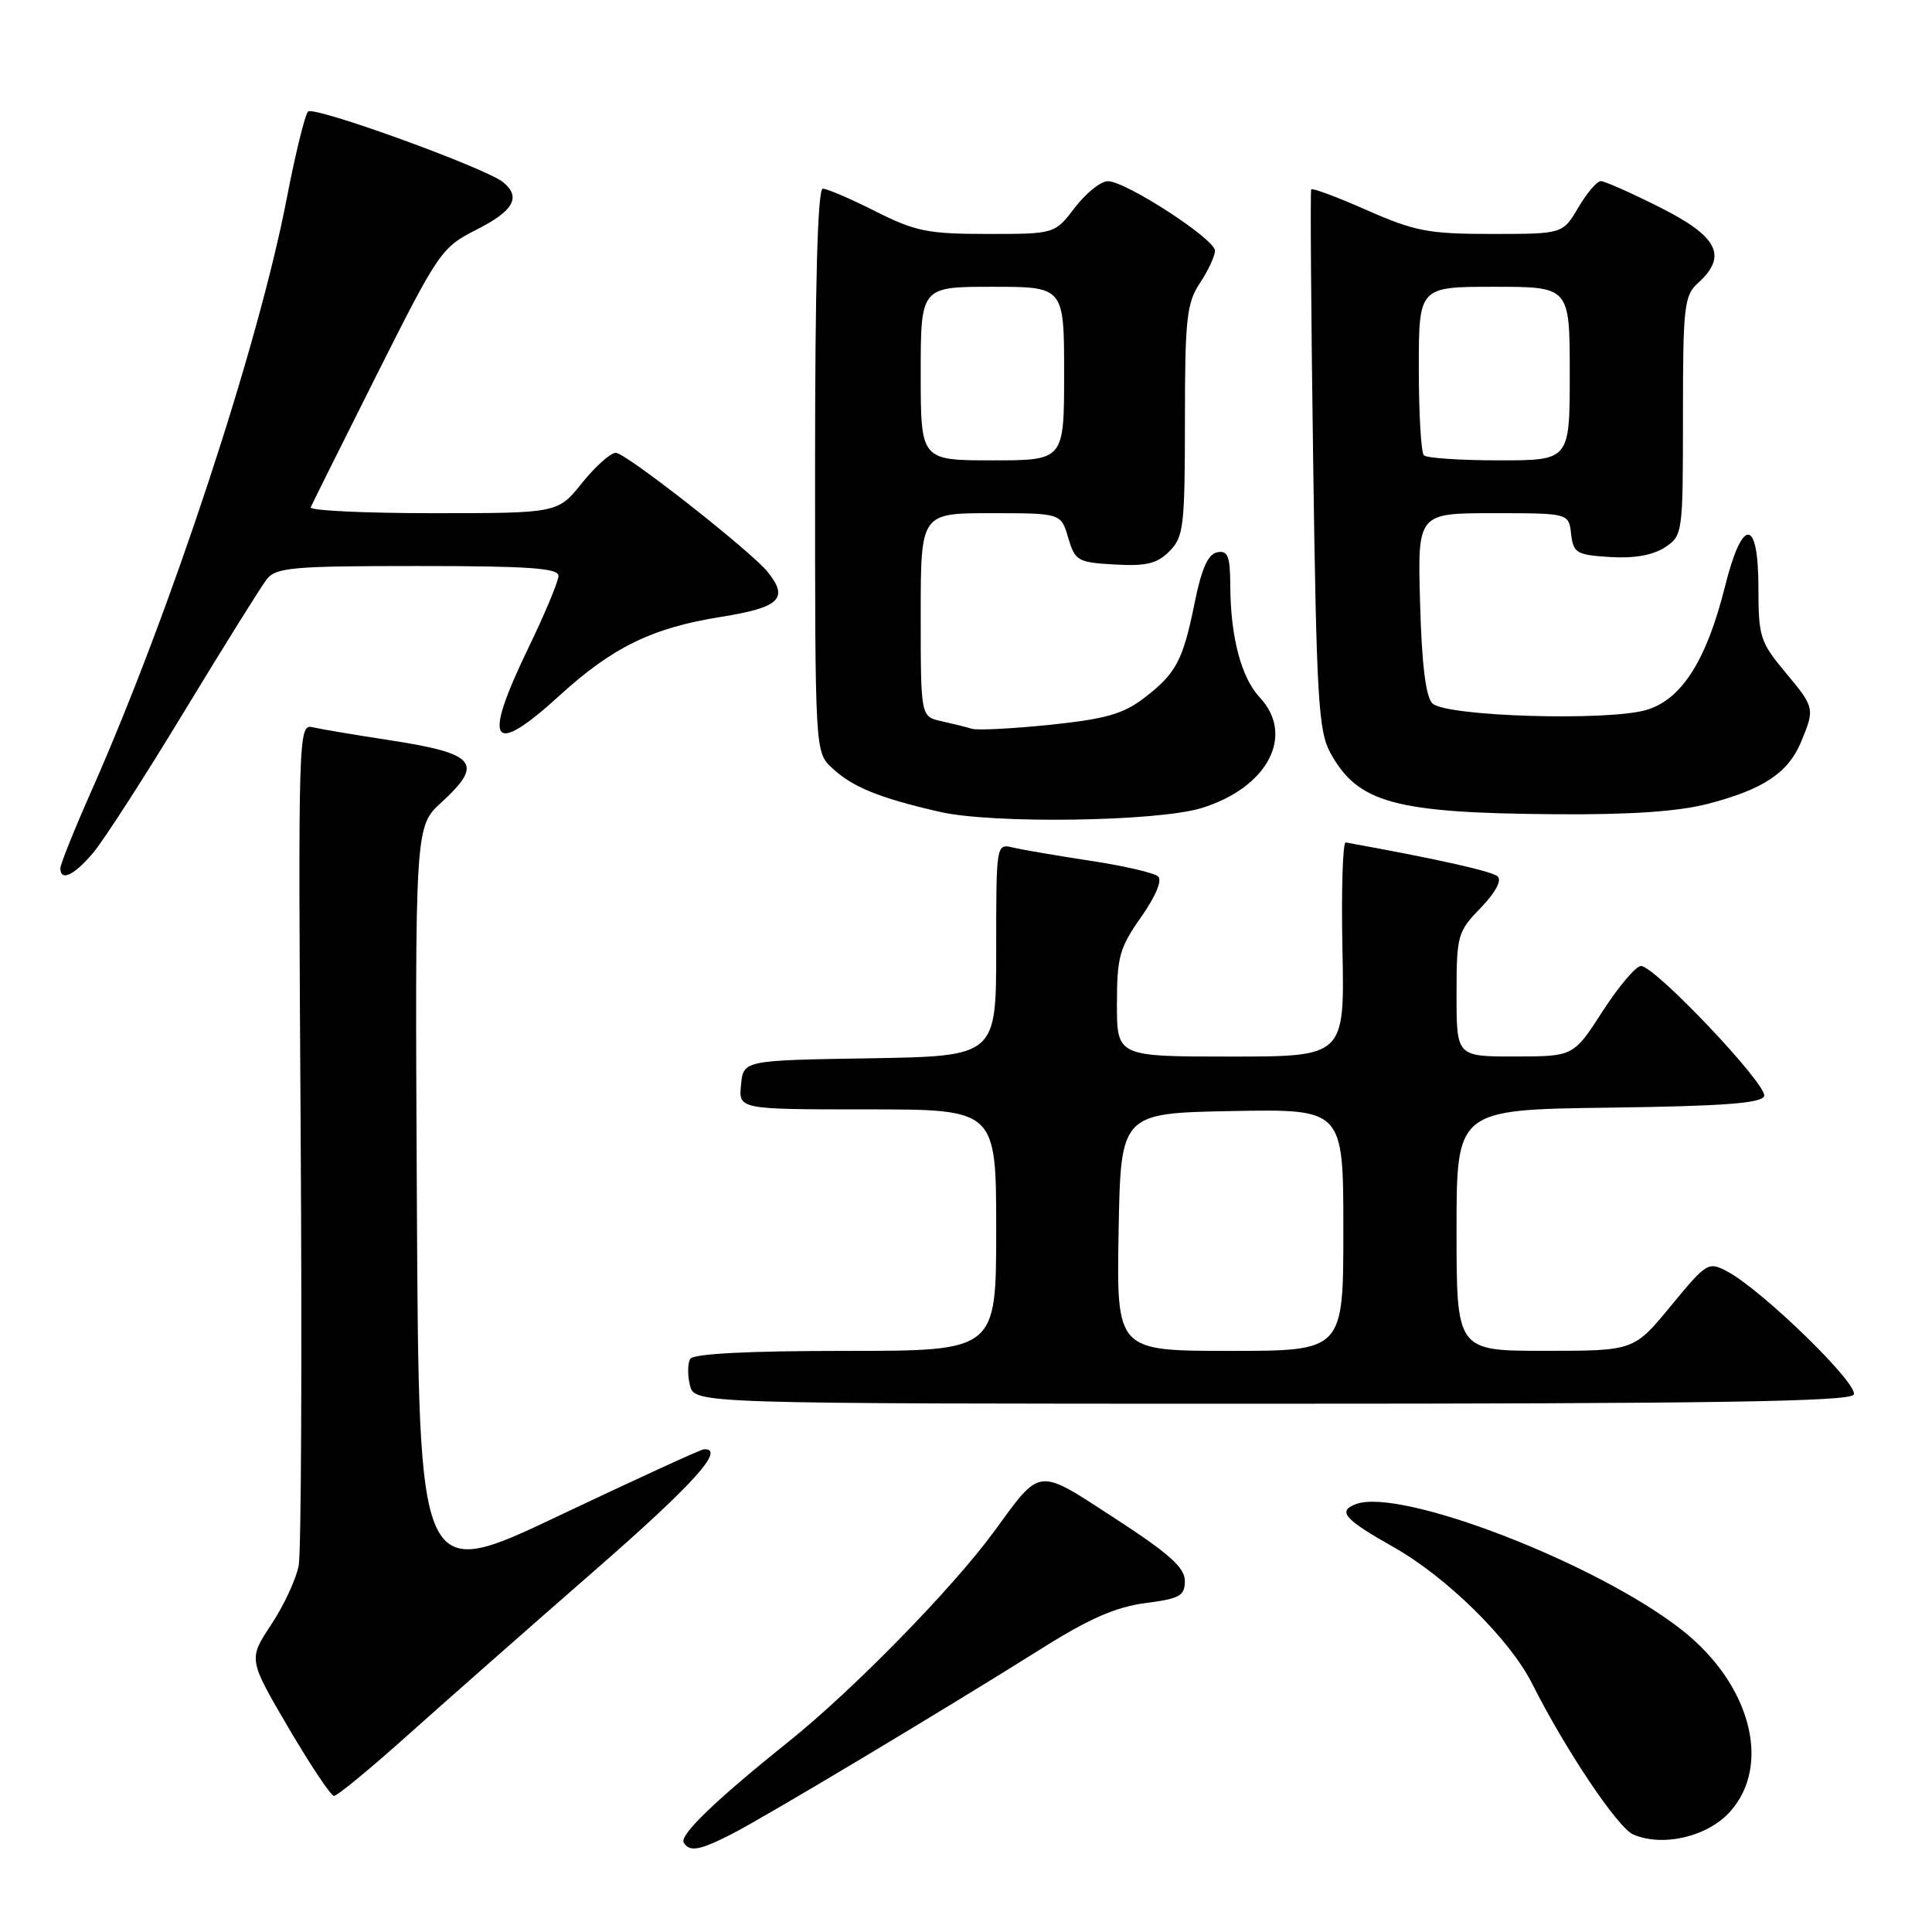<?xml version="1.0" encoding="UTF-8" standalone="no"?>
<!DOCTYPE svg PUBLIC "-//W3C//DTD SVG 1.1//EN" "http://www.w3.org/Graphics/SVG/1.1/DTD/svg11.dtd" >
<svg xmlns="http://www.w3.org/2000/svg" xmlns:xlink="http://www.w3.org/1999/xlink" version="1.1" viewBox="0 0 256 256">
 <g >
 <path fill="currentColor"
d=" M 96.92 243.04 C 101.30 240.81 125.31 226.43 138.00 218.45 C 144.31 214.48 147.85 212.93 151.75 212.42 C 156.34 211.83 157.00 211.46 157.00 209.48 C 157.00 207.72 154.92 205.86 147.75 201.20 C 137.29 194.40 138.02 194.32 131.67 203.00 C 126.21 210.46 113.02 223.95 104.50 230.77 C 94.79 238.55 89.99 243.18 90.60 244.16 C 91.38 245.43 92.70 245.19 96.92 243.04 Z  M 229.25 240.05 C 234.78 233.86 231.96 223.18 222.92 216.03 C 211.71 207.17 185.52 197.05 179.64 199.31 C 177.19 200.25 178.13 201.32 184.67 205.01 C 191.69 208.97 200.06 217.21 203.01 223.08 C 207.42 231.84 214.36 242.20 216.41 243.08 C 220.35 244.77 226.28 243.37 229.25 240.05 Z  M 54.25 229.72 C 59.34 225.17 70.36 215.46 78.75 208.14 C 91.93 196.65 96.23 191.87 93.25 192.04 C 92.84 192.07 84.17 196.04 74.00 200.87 C 55.50 209.65 55.50 209.65 55.24 159.59 C 54.98 109.53 54.98 109.53 58.49 106.32 C 64.18 101.10 63.11 99.84 51.50 98.06 C 47.10 97.39 42.60 96.63 41.50 96.38 C 39.52 95.91 39.50 96.33 39.84 150.04 C 40.03 179.81 39.91 205.65 39.58 207.44 C 39.24 209.24 37.60 212.77 35.93 215.28 C 32.91 219.86 32.91 219.86 38.20 228.90 C 41.12 233.87 43.84 237.95 44.25 237.97 C 44.67 237.99 49.17 234.28 54.25 229.72 Z  M 245.62 184.80 C 246.42 183.52 233.55 170.98 228.90 168.49 C 226.36 167.14 226.16 167.26 221.40 173.04 C 216.50 178.99 216.50 178.99 204.75 178.99 C 193.00 179.00 193.00 179.00 193.00 163.02 C 193.00 147.04 193.00 147.04 213.17 146.77 C 228.40 146.57 233.44 146.19 233.76 145.23 C 234.24 143.78 219.29 128.00 217.44 128.00 C 216.77 128.00 214.48 130.70 212.36 133.99 C 208.50 139.98 208.50 139.98 200.75 139.99 C 193.00 140.00 193.00 140.00 193.00 131.80 C 193.00 123.93 193.13 123.46 196.20 120.30 C 198.14 118.29 199.02 116.66 198.45 116.13 C 197.70 115.44 190.19 113.77 178.32 111.63 C 177.92 111.56 177.72 117.91 177.88 125.75 C 178.17 140.00 178.17 140.00 163.08 140.00 C 148.00 140.00 148.00 140.00 148.00 133.03 C 148.00 126.80 148.34 125.58 151.20 121.52 C 153.14 118.76 154.02 116.65 153.45 116.13 C 152.93 115.66 148.90 114.72 144.50 114.06 C 140.10 113.39 135.49 112.60 134.25 112.31 C 132.00 111.78 132.00 111.78 132.00 125.87 C 132.00 139.95 132.00 139.95 115.25 140.23 C 98.50 140.50 98.50 140.50 98.19 143.75 C 97.87 147.00 97.87 147.00 114.94 147.00 C 132.00 147.00 132.00 147.00 132.00 163.00 C 132.00 179.00 132.00 179.00 112.06 179.00 C 99.13 179.00 91.89 179.37 91.46 180.06 C 91.11 180.64 91.09 182.21 91.42 183.56 C 92.04 186.00 92.04 186.00 168.46 186.00 C 226.76 186.00 245.06 185.72 245.62 184.80 Z  M 12.36 112.98 C 13.76 111.32 19.20 102.88 24.44 94.23 C 29.69 85.58 34.60 77.71 35.35 76.75 C 36.57 75.19 38.80 75.00 55.36 75.00 C 70.01 75.00 74.00 75.28 74.00 76.30 C 74.00 77.02 72.20 81.33 70.00 85.88 C 63.86 98.57 65.09 100.42 74.17 92.14 C 81.17 85.75 86.46 83.18 95.53 81.74 C 103.31 80.50 104.55 79.32 101.75 75.82 C 99.55 73.06 82.91 60.00 81.60 60.00 C 80.90 60.00 78.89 61.80 77.12 64.00 C 73.91 68.00 73.91 68.00 57.37 68.00 C 48.27 68.00 40.98 67.65 41.17 67.22 C 41.35 66.79 45.29 58.88 49.93 49.64 C 58.15 33.28 58.49 32.79 63.18 30.41 C 68.06 27.94 69.07 26.13 66.69 24.16 C 64.41 22.27 41.60 14.00 40.82 14.78 C 40.41 15.19 39.13 20.41 37.98 26.37 C 34.21 45.91 22.59 81.14 12.12 104.79 C 9.85 109.91 8.00 114.52 8.00 115.04 C 8.00 116.86 9.83 115.99 12.36 112.98 Z  M 159.22 107.07 C 167.98 104.37 171.63 97.43 166.92 92.41 C 164.48 89.81 163.06 84.44 163.02 77.68 C 163.00 73.68 162.71 72.91 161.29 73.18 C 160.08 73.42 159.22 75.31 158.32 79.77 C 156.75 87.55 155.84 89.25 151.57 92.51 C 148.83 94.61 146.44 95.28 139.14 96.04 C 134.16 96.55 129.51 96.79 128.80 96.57 C 128.08 96.35 126.26 95.90 124.75 95.56 C 122.00 94.96 122.00 94.96 122.00 81.48 C 122.00 68.00 122.00 68.00 131.29 68.00 C 140.59 68.00 140.59 68.00 141.54 71.25 C 142.45 74.32 142.79 74.52 147.70 74.80 C 151.87 75.04 153.31 74.69 154.95 73.05 C 156.84 71.16 157.00 69.79 157.01 55.75 C 157.01 42.21 157.24 40.16 159.00 37.50 C 160.09 35.85 160.99 33.93 160.99 33.22 C 161.00 31.69 149.20 24.02 146.80 24.01 C 145.87 24.00 143.90 25.58 142.43 27.50 C 139.76 31.00 139.76 31.00 130.85 31.00 C 122.94 31.00 121.28 30.66 116.00 28.00 C 112.73 26.35 109.59 25.00 109.03 25.00 C 108.34 25.00 108.00 37.42 108.00 62.33 C 108.00 99.65 108.00 99.65 110.25 101.76 C 112.94 104.28 116.46 105.72 124.50 107.57 C 131.50 109.19 153.38 108.87 159.22 107.07 Z  M 226.32 106.51 C 233.64 104.60 236.93 102.42 238.64 98.33 C 240.50 93.87 240.47 93.75 236.50 89.00 C 233.24 85.10 233.00 84.33 233.00 77.91 C 233.00 68.55 230.87 68.48 228.56 77.75 C 226.13 87.48 222.83 92.67 218.20 94.06 C 213.09 95.59 191.53 94.94 189.80 93.20 C 188.92 92.33 188.39 88.02 188.17 79.95 C 187.83 68.00 187.83 68.00 197.85 68.00 C 207.87 68.00 207.87 68.00 208.18 70.75 C 208.47 73.28 208.89 73.53 213.34 73.81 C 216.51 74.01 219.00 73.57 220.59 72.54 C 222.97 70.97 223.00 70.75 223.00 55.13 C 223.00 40.58 223.16 39.16 225.00 37.50 C 228.94 33.93 227.66 31.36 220.02 27.51 C 216.19 25.58 212.63 24.00 212.12 24.00 C 211.61 24.00 210.27 25.57 209.13 27.50 C 207.07 31.00 207.07 31.00 197.66 31.00 C 189.29 31.00 187.48 30.65 181.12 27.85 C 177.19 26.11 173.87 24.87 173.74 25.10 C 173.61 25.32 173.72 41.48 174.00 61.00 C 174.44 92.49 174.70 96.87 176.27 99.74 C 179.91 106.40 184.78 107.73 206.04 107.89 C 216.03 107.97 222.37 107.53 226.32 106.51 Z  M 148.22 163.25 C 148.50 147.50 148.50 147.50 163.25 147.22 C 178.00 146.95 178.00 146.95 178.00 162.97 C 178.00 179.00 178.00 179.00 162.97 179.00 C 147.95 179.00 147.95 179.00 148.22 163.25 Z  M 122.00 49.50 C 122.00 38.00 122.00 38.00 131.50 38.00 C 141.00 38.00 141.00 38.00 141.00 49.50 C 141.00 61.00 141.00 61.00 131.50 61.00 C 122.00 61.00 122.00 61.00 122.00 49.50 Z  M 188.67 60.33 C 188.30 59.97 188.00 54.79 188.00 48.83 C 188.00 38.00 188.00 38.00 198.00 38.00 C 208.00 38.00 208.00 38.00 208.00 49.50 C 208.00 61.00 208.00 61.00 198.67 61.00 C 193.53 61.00 189.03 60.70 188.67 60.33 Z "/>
</g>
</svg>